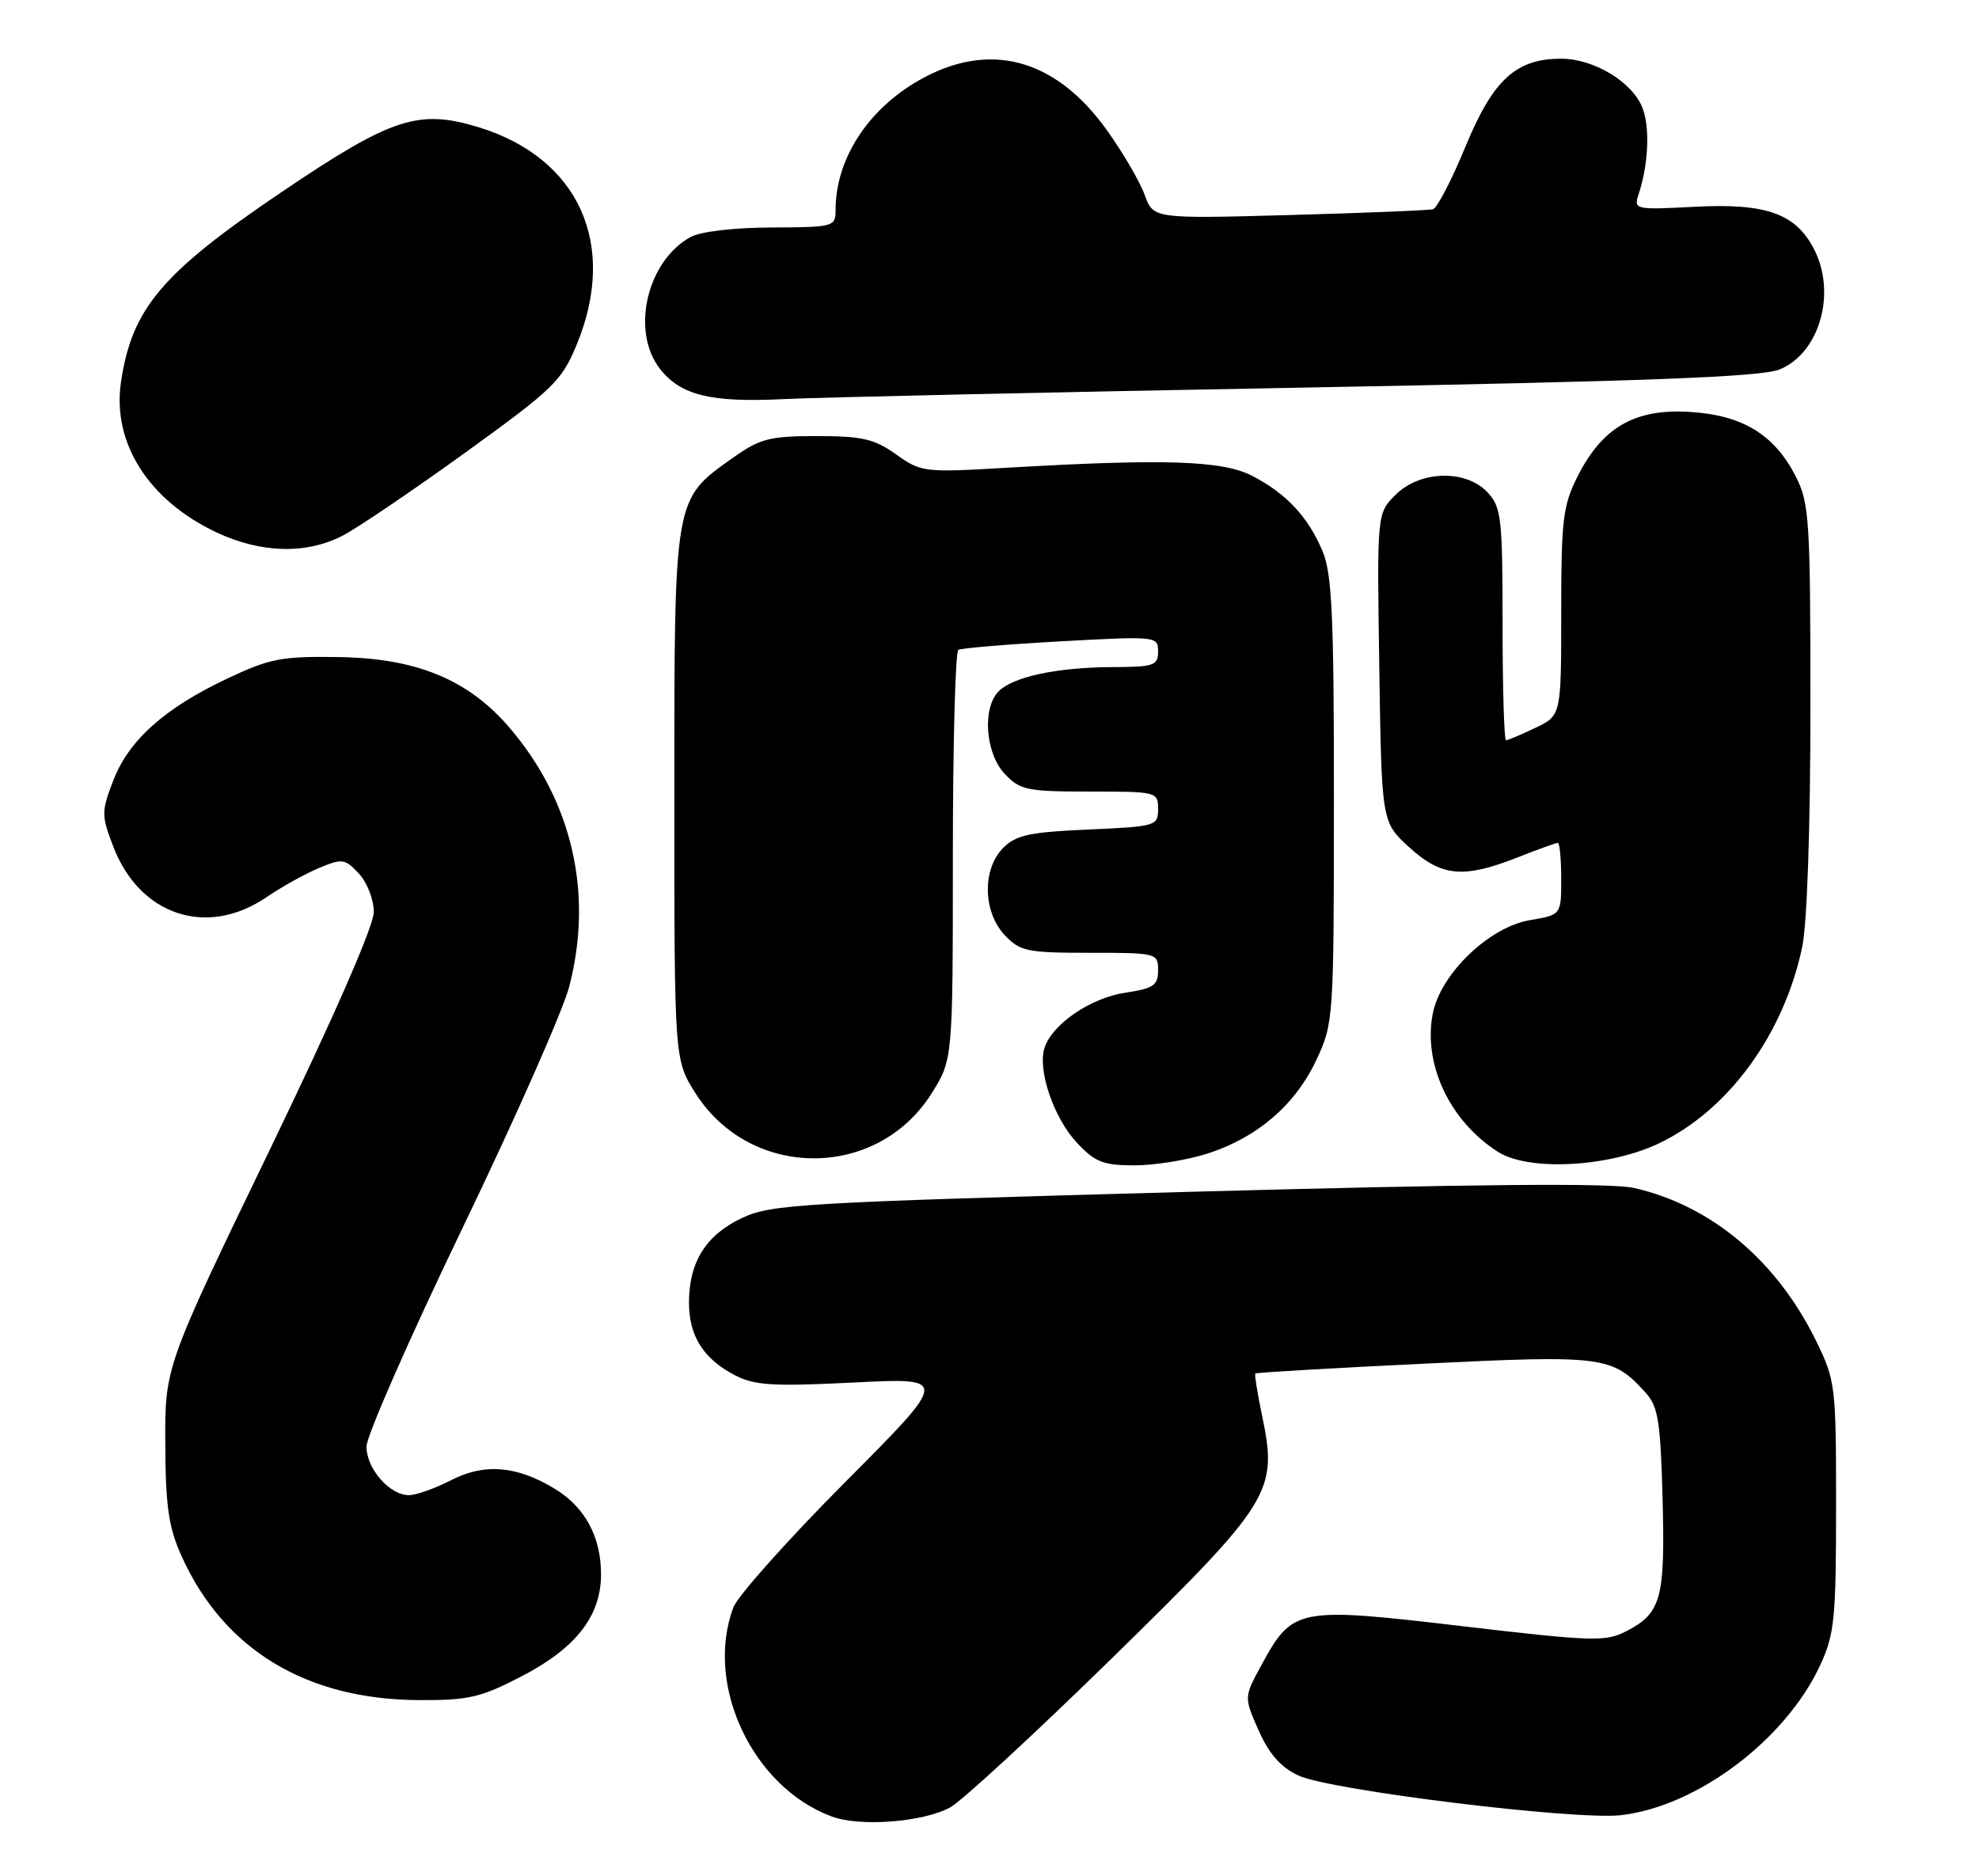 <?xml version="1.0" encoding="UTF-8" standalone="no"?>
<!DOCTYPE svg PUBLIC "-//W3C//DTD SVG 1.1//EN" "http://www.w3.org/Graphics/SVG/1.1/DTD/svg11.dtd" >
<svg xmlns="http://www.w3.org/2000/svg" xmlns:xlink="http://www.w3.org/1999/xlink" version="1.1" viewBox="0 0 270 256">
 <g >
 <path fill="currentColor"
d=" M 129.64 246.60 C 131.21 245.74 141.13 236.59 151.68 226.27 C 173.48 204.93 174.36 203.52 172.20 193.22 C 171.56 190.15 171.14 187.53 171.27 187.40 C 171.40 187.27 181.74 186.66 194.25 186.06 C 218.80 184.86 219.99 185.02 224.50 190.00 C 226.23 191.90 226.55 193.89 226.83 204.52 C 227.19 218.10 226.65 220.10 221.88 222.56 C 219.06 224.02 217.33 223.97 199.38 221.86 C 177.00 219.23 176.36 219.36 172.11 227.17 C 169.71 231.56 169.71 231.56 171.72 236.10 C 173.13 239.29 174.74 241.12 177.12 242.24 C 181.39 244.26 214.94 248.38 221.17 247.66 C 231.58 246.45 243.63 237.36 248.34 227.18 C 250.29 222.96 250.50 220.81 250.50 205.50 C 250.50 188.96 250.42 188.35 247.74 182.88 C 242.38 171.97 233.45 164.48 222.96 162.09 C 219.86 161.38 201.29 161.55 162.00 162.62 C 109.22 164.07 105.22 164.30 101.22 166.19 C 96.31 168.50 94.00 172.20 94.00 177.73 C 94.00 182.29 95.98 185.42 100.29 187.65 C 102.96 189.03 105.48 189.18 116.48 188.63 C 129.50 187.97 129.50 187.97 115.30 202.23 C 107.49 210.08 100.63 217.77 100.05 219.32 C 96.10 229.90 102.68 243.86 113.50 247.85 C 117.36 249.28 125.96 248.61 129.64 246.60 Z  M 71.13 228.73 C 78.58 224.88 82.00 220.49 82.00 214.80 C 82.00 209.71 79.84 205.68 75.77 203.18 C 70.56 199.98 66.11 199.60 61.54 201.96 C 59.36 203.08 56.77 204.00 55.79 204.00 C 53.16 204.00 50.00 200.39 50.00 197.37 C 50.00 195.93 55.88 182.54 63.07 167.62 C 70.26 152.70 76.83 137.84 77.67 134.58 C 80.97 121.84 78.06 109.27 69.51 99.28 C 63.90 92.73 56.86 89.82 46.27 89.65 C 38.39 89.53 36.84 89.83 30.95 92.61 C 22.43 96.64 17.53 101.03 15.43 106.55 C 13.83 110.74 13.83 111.26 15.44 115.47 C 19.03 124.89 28.20 127.95 36.33 122.43 C 38.41 121.01 41.65 119.21 43.52 118.43 C 46.70 117.10 47.06 117.15 48.96 119.19 C 50.09 120.40 51.00 122.74 51.00 124.43 C 51.00 126.32 45.55 138.78 36.75 156.99 C 22.50 186.49 22.50 186.49 22.55 196.99 C 22.59 205.57 23.00 208.39 24.78 212.33 C 30.53 225.07 41.78 231.89 57.16 231.96 C 63.90 232.00 65.59 231.61 71.13 228.73 Z  M 164.81 157.37 C 171.58 155.18 176.76 150.71 179.62 144.57 C 181.94 139.59 181.98 138.94 181.99 109.22 C 182.00 84.13 181.73 78.30 180.45 75.23 C 178.48 70.52 175.48 67.31 170.79 64.90 C 166.72 62.82 158.78 62.57 137.14 63.83 C 126.10 64.48 125.67 64.43 122.26 62.00 C 119.28 59.88 117.63 59.50 111.46 59.50 C 104.97 59.50 103.71 59.83 99.94 62.50 C 91.92 68.19 92.00 67.70 92.00 108.54 C 92.00 144.61 92.00 144.61 94.89 149.16 C 102.37 160.96 119.60 161.01 127.05 149.26 C 130.00 144.61 130.00 144.61 130.00 116.86 C 130.00 101.60 130.34 88.92 130.75 88.67 C 131.16 88.43 137.46 87.90 144.75 87.50 C 157.80 86.79 158.00 86.81 158.00 88.89 C 158.00 90.81 157.44 91.00 151.75 91.02 C 144.24 91.05 138.25 92.33 136.26 94.31 C 133.98 96.59 134.43 102.76 137.07 105.58 C 139.17 107.80 140.10 108.00 148.67 108.00 C 157.83 108.00 158.00 108.04 158.00 110.38 C 158.00 112.69 157.72 112.77 148.48 113.18 C 140.51 113.53 138.62 113.93 136.88 115.67 C 133.99 118.56 134.09 124.40 137.07 127.58 C 139.17 129.80 140.10 130.00 148.67 130.00 C 157.84 130.00 158.00 130.04 158.00 132.39 C 158.00 134.45 157.39 134.86 153.50 135.45 C 148.77 136.16 143.53 139.75 142.50 142.99 C 141.54 146.02 143.77 152.54 146.92 155.91 C 149.40 158.56 150.51 159.00 154.79 159.00 C 157.53 159.00 162.04 158.27 164.81 157.37 Z  M 226.31 156.01 C 235.80 151.50 243.37 141.13 245.88 129.20 C 246.55 126.04 247.00 112.81 247.00 96.41 C 247.00 71.00 246.85 68.63 245.02 65.04 C 242.09 59.29 237.75 56.64 230.54 56.20 C 223.06 55.74 218.63 58.28 215.25 64.97 C 213.23 68.96 213.00 70.89 213.00 83.53 C 213.00 97.63 213.00 97.63 209.47 99.31 C 207.52 100.24 205.72 101.00 205.47 101.00 C 205.21 101.00 205.00 93.88 205.00 85.19 C 205.00 70.66 204.83 69.20 202.96 67.19 C 200.00 64.01 193.73 64.18 190.38 67.53 C 187.86 70.05 187.86 70.05 188.18 91.11 C 188.50 112.16 188.50 112.16 192.24 115.58 C 196.64 119.61 199.65 119.90 207.00 117.00 C 209.79 115.90 212.28 115.00 212.54 115.00 C 212.79 115.00 213.00 117.21 213.00 119.91 C 213.00 124.82 213.00 124.82 208.75 125.54 C 203.14 126.48 196.48 132.92 195.46 138.38 C 194.16 145.29 197.85 153.03 204.41 157.18 C 208.61 159.83 219.49 159.25 226.31 156.01 Z  M 46.79 73.06 C 48.83 72.00 56.35 66.90 63.50 61.74 C 75.59 53.00 76.65 51.97 78.72 46.92 C 84.30 33.30 78.96 21.55 65.30 17.36 C 57.09 14.85 53.43 16.06 38.44 26.19 C 22.11 37.22 18.01 42.06 16.51 52.09 C 15.27 60.38 20.23 68.24 29.50 72.62 C 35.60 75.50 41.81 75.66 46.79 73.06 Z  M 177.50 52.89 C 224.76 52.02 240.28 51.43 242.79 50.41 C 248.25 48.18 250.60 39.99 247.48 33.97 C 244.99 29.14 240.92 27.70 231.25 28.21 C 223.12 28.64 222.88 28.59 223.54 26.57 C 224.90 22.47 225.13 17.45 224.10 14.75 C 222.75 11.21 217.47 8.01 213.00 8.01 C 206.82 8.01 203.71 10.86 199.94 20.00 C 198.07 24.53 196.08 28.38 195.52 28.54 C 194.96 28.70 186.14 29.06 175.92 29.34 C 157.35 29.85 157.35 29.85 156.16 26.57 C 155.51 24.77 153.19 20.79 151.00 17.74 C 143.96 7.90 134.87 5.51 125.34 10.98 C 118.34 14.99 114.00 21.76 114.00 28.65 C 114.00 30.94 113.76 31.00 105.25 31.04 C 100.07 31.06 95.56 31.59 94.19 32.35 C 88.23 35.66 86.03 45.23 90.06 50.35 C 92.89 53.95 97.02 54.95 107.00 54.45 C 111.67 54.22 143.40 53.51 177.50 52.89 Z "/>
</g>
</svg>